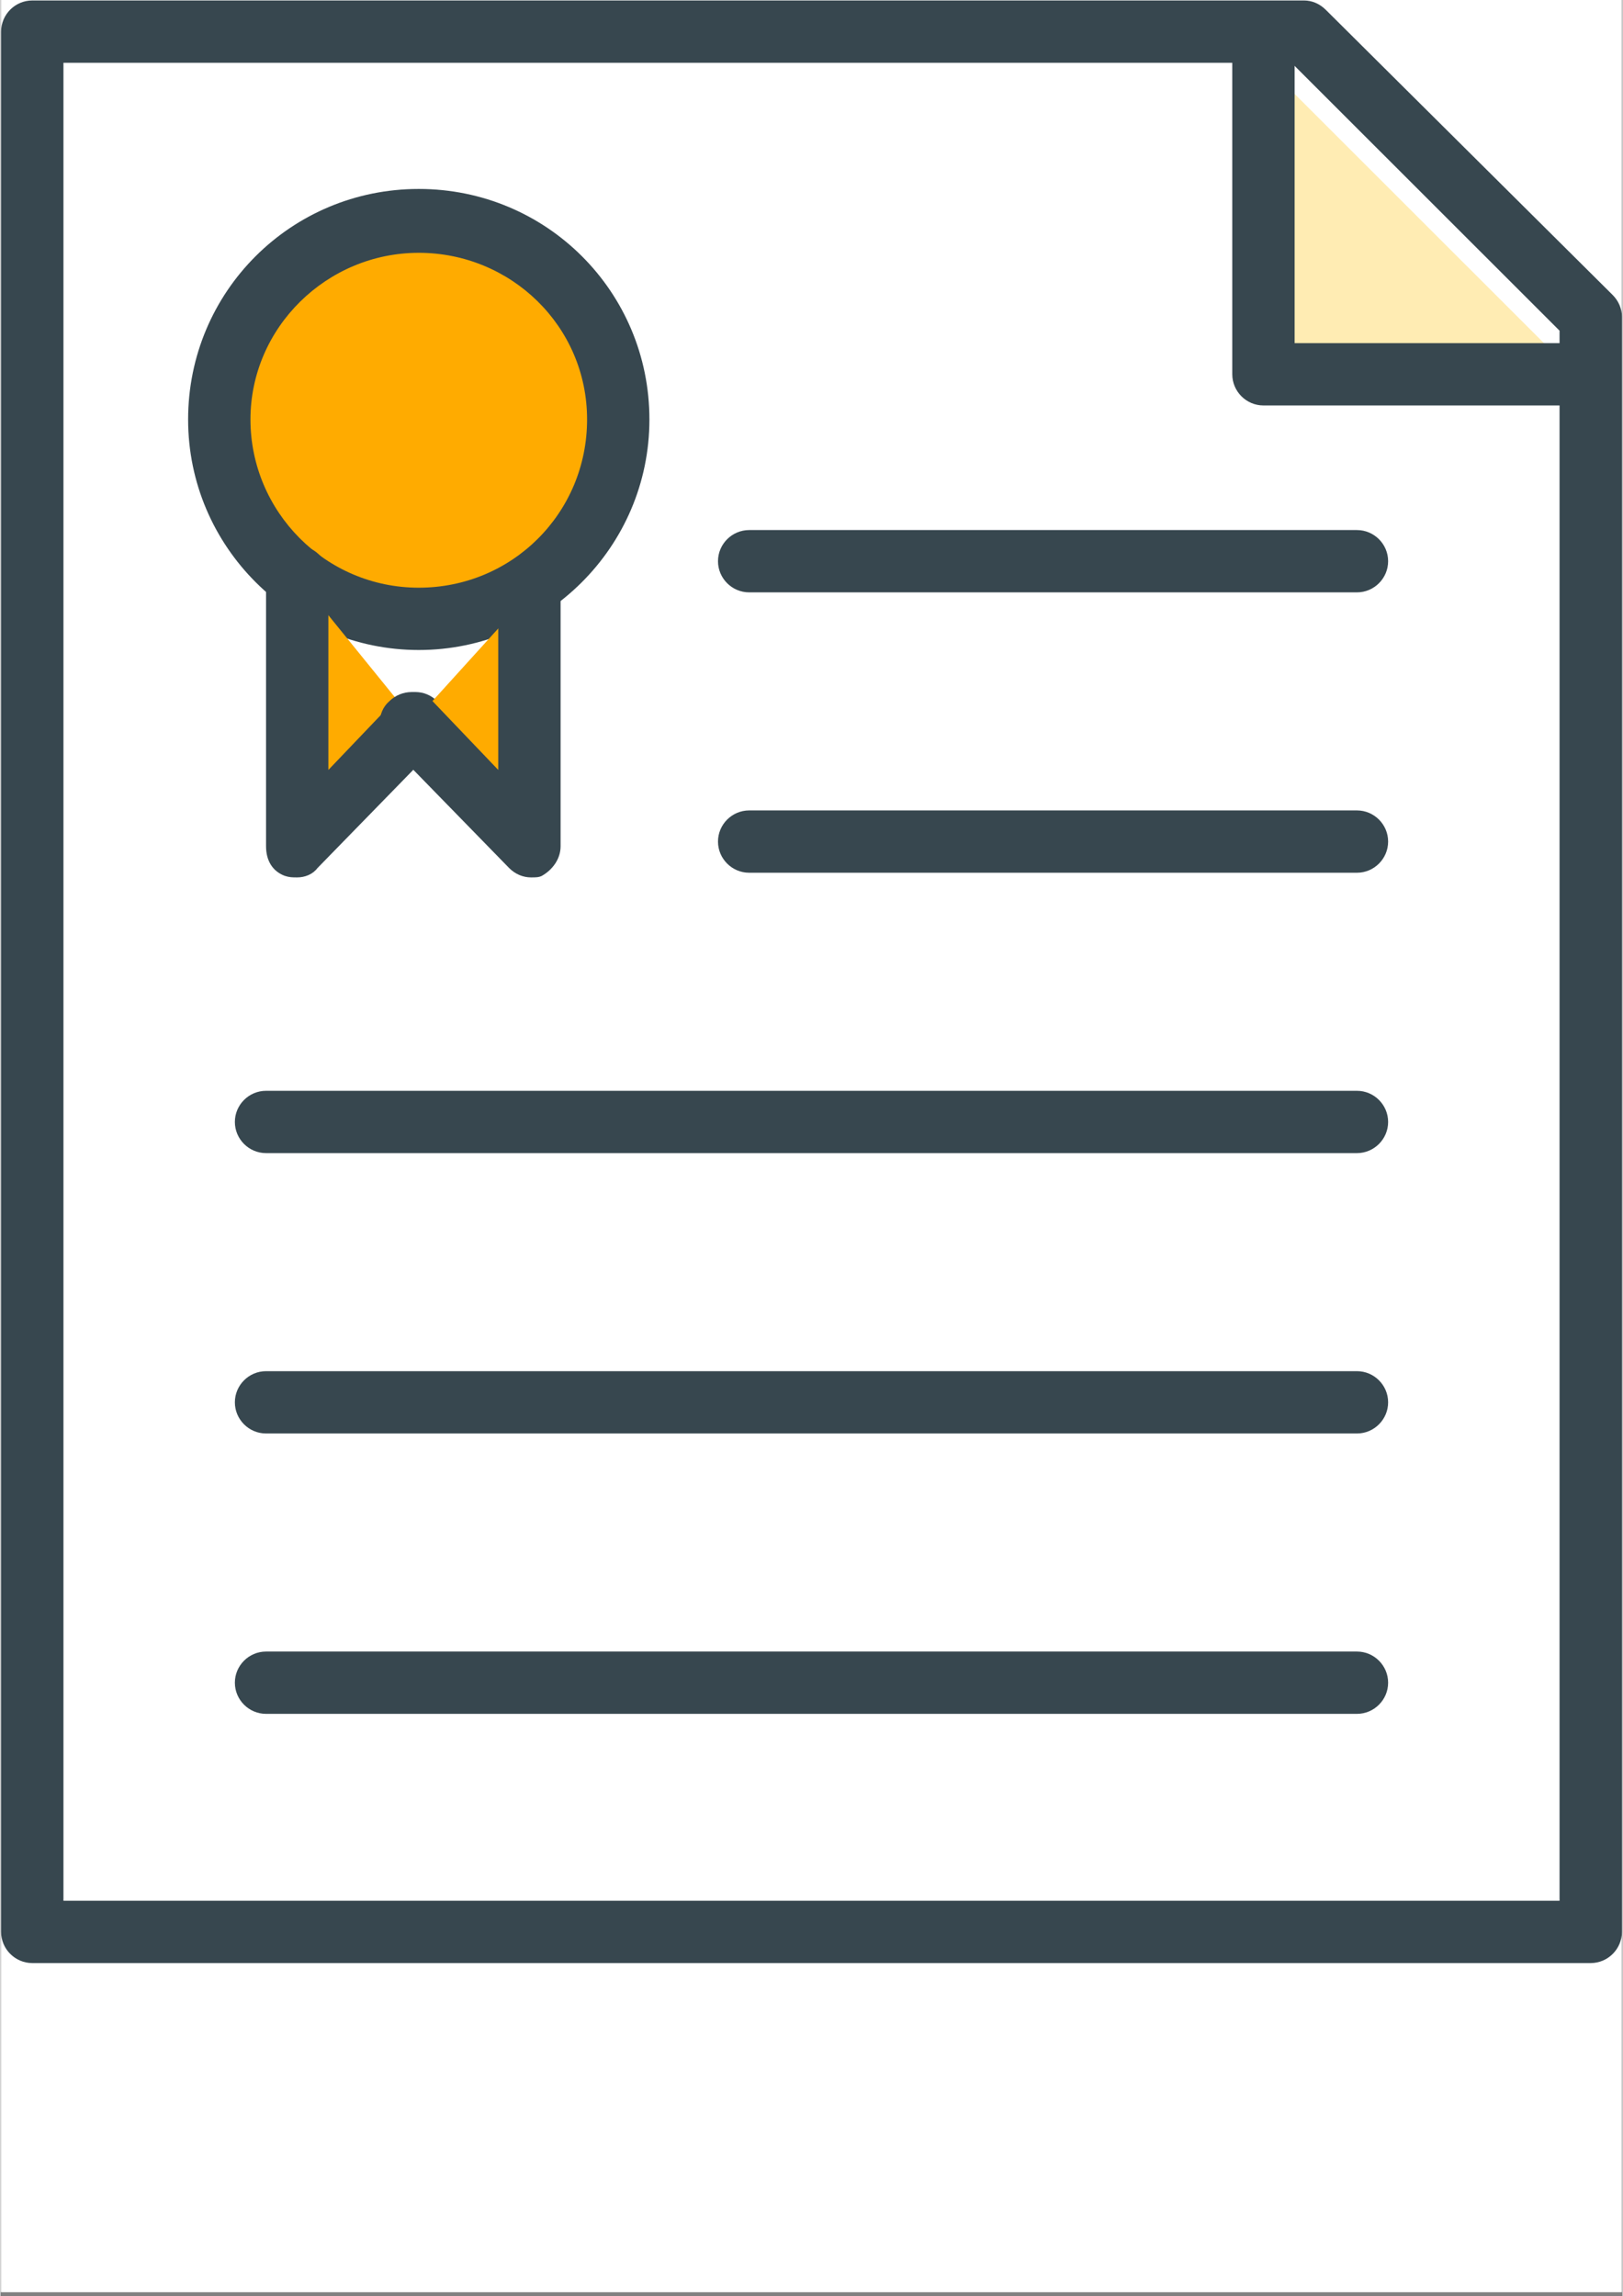 <svg xmlns="http://www.w3.org/2000/svg" xmlns:xlink="http://www.w3.org/1999/xlink" width="793" zoomAndPan="magnify" viewBox="0 0 594.96 842.25" height="1122" preserveAspectRatio="xMidYMid meet" version="1.0"><rect x="0" y="0" width="594.96" height="842.25" fill="#808080" stroke="none"/><defs><clipPath id="id1"><path d="M 0.246 0 L 594.676 0 L 594.676 841 L 0.246 841 Z M 0.246 0 " clip-rule="nonzero"/></clipPath><clipPath id="id2"><path d="M 0.246 0 L 594.676 0 L 594.676 840.793 L 0.246 840.793 Z M 0.246 0 " clip-rule="nonzero"/></clipPath><clipPath id="id3"><path d="M 0.246 0 L 594.676 0 L 594.676 720.254 L 0.246 720.254 Z M 0.246 0 " clip-rule="nonzero"/></clipPath></defs><g clip-path="url(#id1)"><path fill="#ffffff" d="M 0.246 0 L 594.715 0 L 594.715 840.793 L 0.246 840.793 Z M 0.246 0 " fill-opacity="1" fill-rule="nonzero"/></g><g clip-path="url(#id2)"><path fill="#ffffff" d="M 0.246 0 L 594.715 0 L 594.715 840.793 L 0.246 840.793 Z M 0.246 0 " fill-opacity="1" fill-rule="nonzero"/><path fill="#ffffff" d="M 0.246 0 L 594.715 0 L 594.715 840.793 L 0.246 840.793 Z M 0.246 0 " fill-opacity="1" fill-rule="nonzero"/></g><path fill="#ffffff" d="M 478.109 11.602 L 11.676 11.602 L 11.676 708.652 L 583.281 708.652 L 583.281 116.16 Z M 478.109 11.602 " fill-opacity="1" fill-rule="nonzero"/><g clip-path="url(#id3)"><path fill="#37474f" d="M 583.281 720.078 L 11.676 720.078 C 5.391 720.078 0.246 714.938 0.246 708.652 L 0.246 11.602 C 0.246 5.316 5.391 0.172 11.676 0.172 L 478.109 0.172 C 480.965 0.172 483.824 1.316 486.109 3.602 L 591.285 108.16 C 593.57 110.445 594.715 113.301 594.715 116.16 L 594.715 708.652 C 594.715 714.938 589.57 720.078 583.281 720.078 Z M 23.109 697.227 L 571.852 697.227 L 571.852 121.301 L 473.535 23.027 L 23.109 23.027 Z M 23.109 697.227 " fill-opacity="1" fill-rule="nonzero"/></g><path fill="#ffecb3" d="M 577.566 137.297 L 463.246 137.297 L 463.246 23.027 " fill-opacity="1" fill-rule="nonzero"/><path fill="#37474f" d="M 577.566 148.727 L 463.246 148.727 C 456.957 148.727 451.812 143.582 451.812 137.297 L 451.812 23.027 C 451.812 16.742 456.957 11.602 463.246 11.602 C 469.535 11.602 474.68 16.742 474.68 23.027 L 474.68 125.871 L 577.566 125.871 C 583.855 125.871 589 131.012 589 137.297 C 589 143.582 583.855 148.727 577.566 148.727 Z M 577.566 148.727 " fill-opacity="1" fill-rule="nonzero"/><path fill="#ffab00" d="M 226.602 153.867 C 226.602 155.066 226.57 156.262 226.512 157.457 C 226.453 158.652 226.367 159.844 226.25 161.035 C 226.133 162.227 225.984 163.414 225.809 164.598 C 225.633 165.781 225.43 166.961 225.195 168.137 C 224.961 169.309 224.699 170.477 224.406 171.637 C 224.117 172.797 223.797 173.953 223.449 175.098 C 223.102 176.242 222.727 177.379 222.324 178.504 C 221.922 179.633 221.488 180.75 221.031 181.855 C 220.574 182.961 220.09 184.055 219.574 185.137 C 219.062 186.219 218.527 187.285 217.961 188.344 C 217.398 189.398 216.809 190.438 216.191 191.465 C 215.574 192.492 214.934 193.504 214.27 194.5 C 213.605 195.492 212.914 196.473 212.203 197.434 C 211.488 198.395 210.754 199.336 209.992 200.262 C 209.234 201.188 208.453 202.094 207.648 202.98 C 206.844 203.867 206.02 204.734 205.172 205.582 C 204.324 206.426 203.457 207.254 202.57 208.055 C 201.684 208.859 200.777 209.641 199.852 210.402 C 198.926 211.16 197.98 211.895 197.02 212.609 C 196.059 213.32 195.078 214.012 194.082 214.676 C 193.09 215.34 192.078 215.98 191.051 216.598 C 190.023 217.211 188.98 217.801 187.926 218.367 C 186.871 218.93 185.801 219.469 184.719 219.98 C 183.637 220.492 182.539 220.977 181.434 221.434 C 180.328 221.891 179.211 222.324 178.082 222.727 C 176.957 223.129 175.82 223.504 174.676 223.852 C 173.527 224.199 172.375 224.52 171.215 224.809 C 170.051 225.102 168.883 225.363 167.711 225.598 C 166.535 225.828 165.355 226.035 164.172 226.211 C 162.988 226.387 161.797 226.531 160.605 226.648 C 159.414 226.766 158.223 226.855 157.023 226.914 C 155.828 226.973 154.633 227 153.434 227 C 152.238 227 151.043 226.973 149.844 226.914 C 148.648 226.855 147.457 226.766 146.266 226.648 C 145.07 226.531 143.883 226.387 142.699 226.211 C 141.516 226.035 140.336 225.828 139.16 225.598 C 137.988 225.363 136.82 225.102 135.656 224.809 C 134.496 224.52 133.344 224.199 132.195 223.852 C 131.051 223.504 129.914 223.129 128.785 222.727 C 127.66 222.324 126.543 221.891 125.438 221.434 C 124.328 220.977 123.234 220.492 122.152 219.98 C 121.07 219.469 120 218.93 118.945 218.367 C 117.891 217.801 116.848 217.211 115.82 216.598 C 114.793 215.98 113.781 215.34 112.785 214.676 C 111.789 214.012 110.812 213.32 109.852 212.609 C 108.887 211.895 107.945 211.16 107.02 210.402 C 106.094 209.641 105.188 208.859 104.301 208.055 C 103.414 207.254 102.547 206.426 101.699 205.582 C 100.852 204.734 100.027 203.867 99.223 202.98 C 98.418 202.094 97.637 201.188 96.879 200.262 C 96.117 199.336 95.383 198.395 94.668 197.434 C 93.953 196.473 93.266 195.492 92.602 194.5 C 91.934 193.504 91.293 192.492 90.68 191.465 C 90.062 190.438 89.473 189.398 88.91 188.344 C 88.344 187.285 87.805 186.219 87.293 185.137 C 86.781 184.055 86.297 182.961 85.84 181.855 C 85.379 180.75 84.949 179.633 84.547 178.504 C 84.145 177.379 83.77 176.242 83.422 175.098 C 83.074 173.953 82.754 172.797 82.461 171.637 C 82.172 170.477 81.91 169.309 81.676 168.137 C 81.441 166.961 81.238 165.781 81.062 164.598 C 80.887 163.414 80.738 162.227 80.621 161.035 C 80.504 159.844 80.418 158.652 80.359 157.457 C 80.301 156.262 80.27 155.066 80.27 153.867 C 80.27 152.672 80.301 151.477 80.359 150.277 C 80.418 149.082 80.504 147.891 80.621 146.699 C 80.738 145.508 80.887 144.32 81.062 143.137 C 81.238 141.953 81.441 140.773 81.676 139.602 C 81.91 138.426 82.172 137.258 82.461 136.098 C 82.754 134.938 83.074 133.785 83.422 132.637 C 83.77 131.492 84.145 130.355 84.547 129.23 C 84.949 128.102 85.379 126.988 85.84 125.879 C 86.297 124.773 86.781 123.68 87.293 122.598 C 87.805 121.516 88.344 120.449 88.91 119.395 C 89.473 118.336 90.062 117.297 90.68 116.27 C 91.293 115.242 91.934 114.23 92.602 113.238 C 93.266 112.242 93.953 111.262 94.668 110.301 C 95.383 109.34 96.117 108.398 96.879 107.473 C 97.637 106.547 98.418 105.641 99.223 104.754 C 100.027 103.867 100.852 103 101.699 102.156 C 102.547 101.309 103.414 100.484 104.301 99.68 C 105.188 98.875 106.094 98.094 107.02 97.336 C 107.945 96.574 108.887 95.84 109.852 95.125 C 110.812 94.414 111.789 93.727 112.785 93.059 C 113.781 92.395 114.793 91.754 115.82 91.141 C 116.848 90.523 117.891 89.934 118.945 89.371 C 120 88.805 121.07 88.27 122.152 87.758 C 123.234 87.246 124.328 86.758 125.438 86.301 C 126.543 85.844 127.66 85.414 128.785 85.008 C 129.914 84.605 131.051 84.23 132.195 83.883 C 133.344 83.535 134.496 83.219 135.656 82.926 C 136.82 82.637 137.988 82.375 139.16 82.141 C 140.336 81.906 141.516 81.703 142.699 81.527 C 143.883 81.352 145.07 81.203 146.266 81.086 C 147.457 80.969 148.648 80.883 149.844 80.824 C 151.043 80.766 152.238 80.734 153.434 80.734 C 154.633 80.734 155.828 80.766 157.023 80.824 C 158.223 80.883 159.414 80.969 160.605 81.086 C 161.797 81.203 162.988 81.352 164.172 81.527 C 165.355 81.703 166.535 81.906 167.711 82.141 C 168.883 82.375 170.051 82.637 171.215 82.926 C 172.375 83.219 173.527 83.535 174.676 83.883 C 175.82 84.23 176.957 84.605 178.082 85.008 C 179.211 85.414 180.328 85.844 181.434 86.301 C 182.539 86.758 183.637 87.246 184.719 87.758 C 185.801 88.27 186.871 88.805 187.926 89.371 C 188.98 89.934 190.023 90.523 191.051 91.141 C 192.078 91.754 193.09 92.395 194.082 93.059 C 195.078 93.727 196.059 94.414 197.02 95.125 C 197.98 95.84 198.926 96.574 199.852 97.336 C 200.777 98.094 201.684 98.875 202.57 99.68 C 203.457 100.484 204.324 101.309 205.172 102.156 C 206.02 103 206.844 103.867 207.648 104.754 C 208.453 105.641 209.234 106.547 209.992 107.473 C 210.754 108.398 211.488 109.34 212.203 110.301 C 212.914 111.262 213.605 112.242 214.27 113.238 C 214.934 114.23 215.574 115.242 216.191 116.27 C 216.809 117.297 217.398 118.336 217.961 119.395 C 218.527 120.449 219.062 121.516 219.574 122.598 C 220.09 123.68 220.574 124.773 221.031 125.883 C 221.488 126.988 221.922 128.102 222.324 129.23 C 222.727 130.355 223.102 131.492 223.449 132.637 C 223.797 133.785 224.117 134.938 224.406 136.098 C 224.699 137.258 224.961 138.426 225.195 139.602 C 225.43 140.773 225.633 141.953 225.809 143.137 C 225.984 144.32 226.133 145.508 226.25 146.699 C 226.367 147.891 226.453 149.082 226.512 150.277 C 226.57 151.477 226.602 152.672 226.602 153.867 Z M 226.602 153.867 " fill-opacity="1" fill-rule="nonzero"/><path fill="#37474f" d="M 153.434 238.43 C 107.137 238.43 68.836 200.719 68.836 153.867 C 68.836 107.016 106.562 69.309 153.434 69.309 C 200.309 69.309 238.031 107.016 238.031 153.867 C 238.031 200.719 199.734 238.43 153.434 238.43 Z M 153.434 92.734 C 119.711 92.734 91.703 120.156 91.703 153.867 C 91.703 187.578 119.141 215.574 153.434 215.574 C 187.73 215.574 215.168 188.148 215.168 153.867 C 215.168 119.586 187.16 92.734 153.434 92.734 Z M 153.434 92.734 " fill-opacity="1" fill-rule="nonzero"/><path fill="#ffab00" d="M 108.852 211.574 L 108.852 310.418 L 152.863 265.852 " fill-opacity="1" fill-rule="nonzero"/><path fill="#37474f" d="M 108.852 321.844 C 107.137 321.844 105.992 321.844 104.277 321.273 C 99.703 319.559 97.418 315.562 97.418 310.418 L 97.418 211.574 C 97.418 205.289 102.562 200.148 108.852 200.148 C 115.137 200.148 120.281 205.289 120.281 211.574 L 120.281 282.422 L 144.289 257.281 C 148.863 252.711 155.723 252.711 160.293 257.281 C 164.867 261.855 164.867 268.711 160.293 273.281 L 116.281 318.418 C 114.566 320.703 111.707 321.844 108.852 321.844 Z M 108.852 321.844 " fill-opacity="1" fill-rule="nonzero"/><path fill="#ffab00" d="M 194.59 217.289 L 194.59 310.418 L 150.578 265.852 " fill-opacity="1" fill-rule="nonzero"/><path fill="#37474f" d="M 194.59 321.844 C 191.734 321.844 188.875 320.703 186.59 318.418 L 142.574 273.281 C 138 268.711 138 261.281 142.574 257.281 C 147.148 252.711 154.578 252.711 158.578 257.281 L 182.586 282.422 L 182.586 217.289 C 182.586 211.004 187.73 205.859 194.02 205.859 C 200.309 205.859 205.453 211.004 205.453 217.289 L 205.453 310.418 C 205.453 314.988 202.594 318.988 198.594 321.273 C 197.449 321.844 196.305 321.844 194.59 321.844 Z M 194.59 321.844 " fill-opacity="1" fill-rule="nonzero"/><path fill="#37474f" d="M 497.543 422.977 L 97.418 422.977 C 91.129 422.977 85.984 417.832 85.984 411.547 C 85.984 405.262 91.129 400.121 97.418 400.121 L 497.543 400.121 C 503.828 400.121 508.973 405.262 508.973 411.547 C 508.973 417.832 503.828 422.977 497.543 422.977 Z M 497.543 422.977 " fill-opacity="1" fill-rule="nonzero"/><path fill="#37474f" d="M 497.543 525.82 L 97.418 525.82 C 91.129 525.82 85.984 520.676 85.984 514.391 C 85.984 508.105 91.129 502.965 97.418 502.965 L 497.543 502.965 C 503.828 502.965 508.973 508.105 508.973 514.391 C 508.973 520.676 503.828 525.82 497.543 525.82 Z M 497.543 525.82 " fill-opacity="1" fill-rule="nonzero"/><path fill="#37474f" d="M 497.543 628.664 L 97.418 628.664 C 91.129 628.664 85.984 623.52 85.984 617.234 C 85.984 610.949 91.129 605.809 97.418 605.809 L 497.543 605.809 C 503.828 605.809 508.973 610.949 508.973 617.234 C 508.973 623.52 503.828 628.664 497.543 628.664 Z M 497.543 628.664 " fill-opacity="1" fill-rule="nonzero"/><path fill="#37474f" d="M 497.543 217.289 L 274.617 217.289 C 268.328 217.289 263.184 212.145 263.184 205.859 C 263.184 199.574 268.328 194.434 274.617 194.434 L 497.543 194.434 C 503.828 194.434 508.973 199.574 508.973 205.859 C 508.973 212.145 503.828 217.289 497.543 217.289 Z M 497.543 217.289 " fill-opacity="1" fill-rule="nonzero"/><path fill="#37474f" d="M 497.543 320.133 L 274.617 320.133 C 268.328 320.133 263.184 314.988 263.184 308.703 C 263.184 302.418 268.328 297.277 274.617 297.277 L 497.543 297.277 C 503.828 297.277 508.973 302.418 508.973 308.703 C 508.973 314.988 503.828 320.133 497.543 320.133 Z M 497.543 320.133 " fill-opacity="1" fill-rule="nonzero"/></svg>